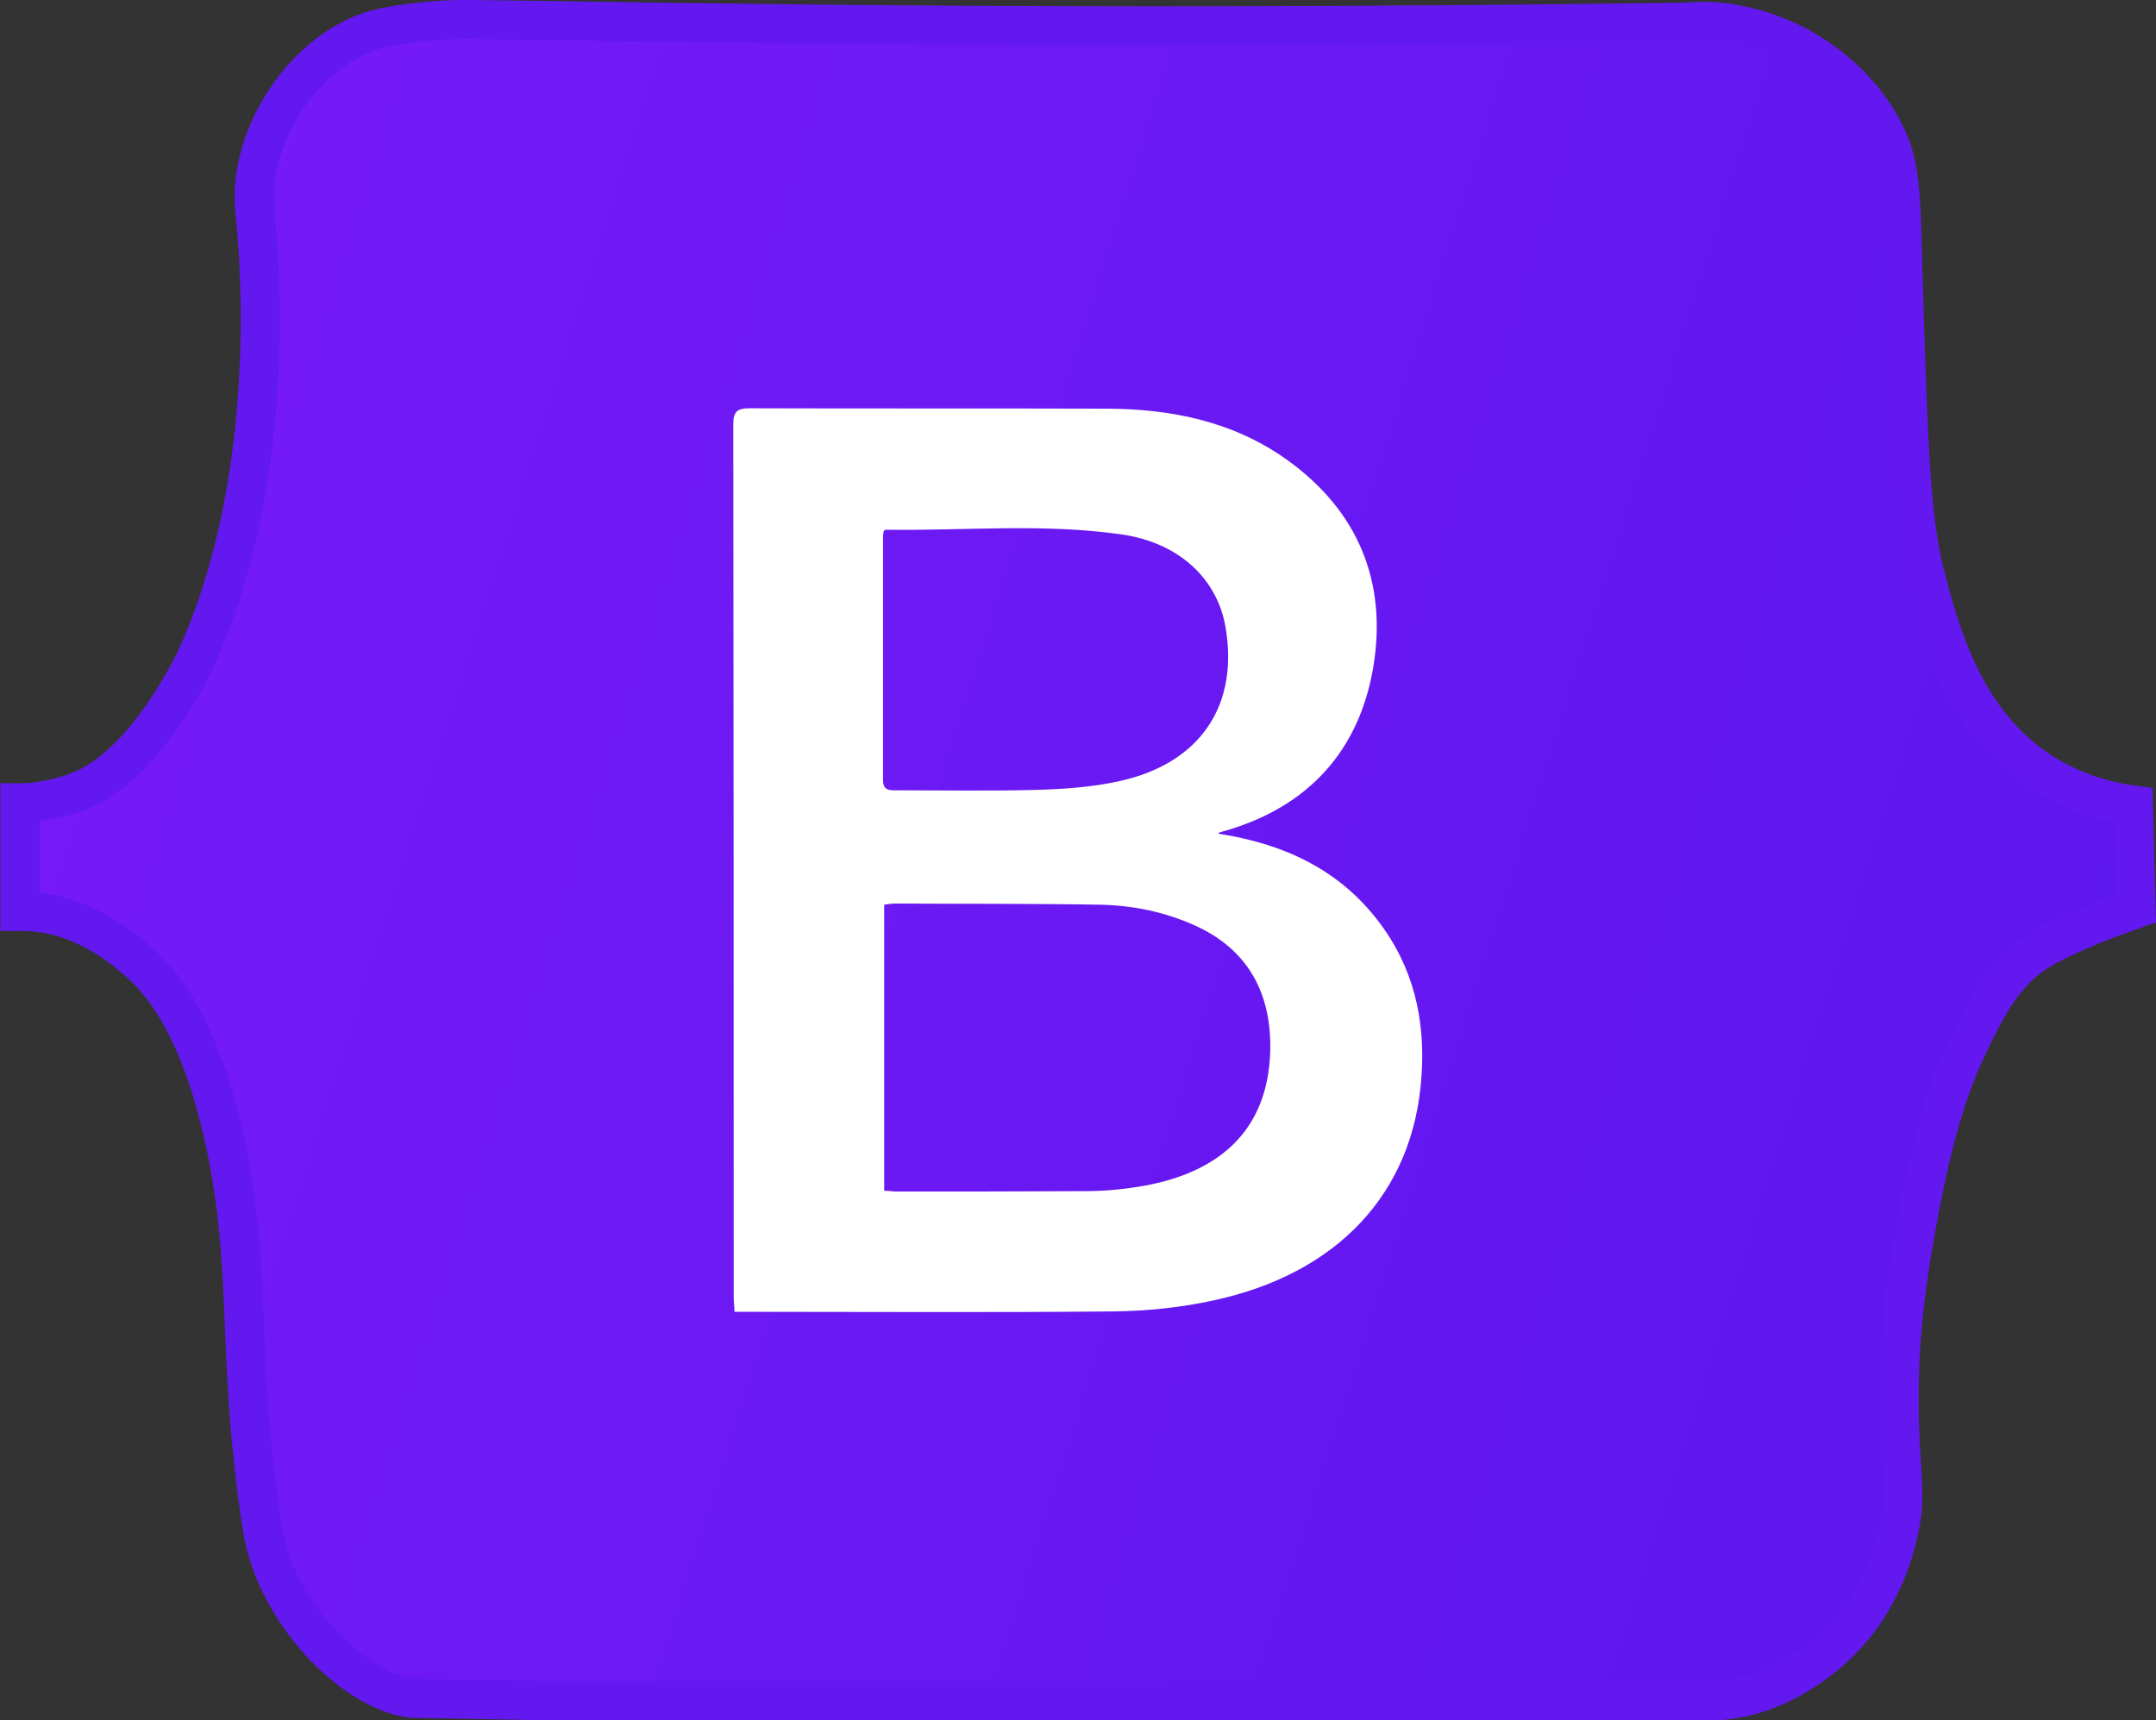 <?xml version="1.0" encoding="UTF-8"?><svg id="Capa_2" xmlns="http://www.w3.org/2000/svg" xmlns:xlink="http://www.w3.org/1999/xlink" viewBox="0 0 55.01 43.9"><rect x="0" y="0" width="55.01" height="43.9" fill="#333333" stroke="none"/><defs><style>.cls-1{fill:url(#Degradado_sin_nombre_11);stroke:#6418f0;stroke-miterlimit:10;}.cls-2{fill:#fff;stroke-width:0px;}</style><linearGradient id="Degradado_sin_nombre_11" x1="2.95" y1="14.23" x2="54.42" y2="30.54" gradientUnits="userSpaceOnUse"><stop offset="0" stop-color="#761af7"/><stop offset="1" stop-color="#5c17ee"/></linearGradient></defs><g id="bootstrap"><path class="cls-1" d="M53.99,23.35c.21-.07.38-.13.51-.17l-.07-2.63c-.6-.08-1.44-.28-2.29-.81-2.02-1.27-2.63-3.54-3.04-5.13-.35-1.39-.42-3.4-.54-7.36-.07-2.41-.04-3.06-.54-3.98-.72-1.33-2.24-2.49-4.12-2.7-.42-.05-.78,0-1.01,0-16.6.22-26.19-.02-30.81-.07-.2,0-1.08-.03-2.26.2-1.69.34-3.11,2.15-3.31,3.92-.04.39-.01.68,0,.81.09.87.65,6.61-1.49,11.34,0,0-1.19,2.63-2.9,3.38-.75.32-1.48.34-1.48.34-.06,0-.1,0-.13,0v2.77s.08,0,.13,0c1.49.03,2.58,1,2.97,1.35,1.7,1.52,2.23,4.92,2.36,5.8.38,2.58.14,4.61.68,8.3.05.35.13.86.4,1.49.79,1.78,2.33,3,3.44,3.14l3.71.07h28.89c.1.01.26,0,.44,0,1.67.03,2.9-1.05,3.17-1.28,1.2-1.05,1.56-2.34,1.69-2.83.28-1.04.11-1.53.07-3.04-.06-2.33.27-4.1.54-5.53.45-2.39.99-3.58,1.15-3.91.49-1.05.96-2.01,1.89-2.57.31-.19,1.07-.56,1.96-.88Z"/><path class="cls-2" d="M31.1,21.28c1.62.25,3.04.89,4.06,2.22.9,1.17,1.21,2.5,1.11,3.96-.2,3.03-2.19,5.06-5.31,5.73-.83.18-1.69.27-2.54.28-3.1.03-6.21.01-9.31.01-.11,0-.22,0-.37,0,0-.15-.02-.26-.02-.38,0-7.42,0-14.85-.01-22.27,0-.33.1-.41.42-.41,3.05.01,6.1,0,9.14.01,1.63.01,3.2.33,4.56,1.3,1.82,1.3,2.57,3.12,2.21,5.29-.36,2.15-1.67,3.58-3.8,4.19-.03,0-.06.02-.1.03-.02,0-.04.02-.06.03ZM22.55,30.39c.13,0,.23.02.33.02,1.61,0,3.22,0,4.82-.01.5,0,1.01-.05,1.51-.14,1.69-.31,3.05-1.22,3.19-3.23.1-1.54-.47-2.75-1.89-3.4-.77-.35-1.58-.52-2.42-.54-1.75-.03-3.51-.02-5.26-.03-.09,0-.17.02-.27.03v7.3ZM22.55,13.55s-.02.09-.02.14c0,2.07,0,4.14,0,6.21,0,.28.16.27.35.27,1.18,0,2.36.02,3.54-.01.73-.02,1.46-.07,2.17-.23,2.04-.46,3.02-1.93,2.68-3.92-.21-1.24-1.19-2.16-2.65-2.37-2-.29-4.02-.09-6.03-.12,0,0-.02.01-.05.04Z"/></g></svg>